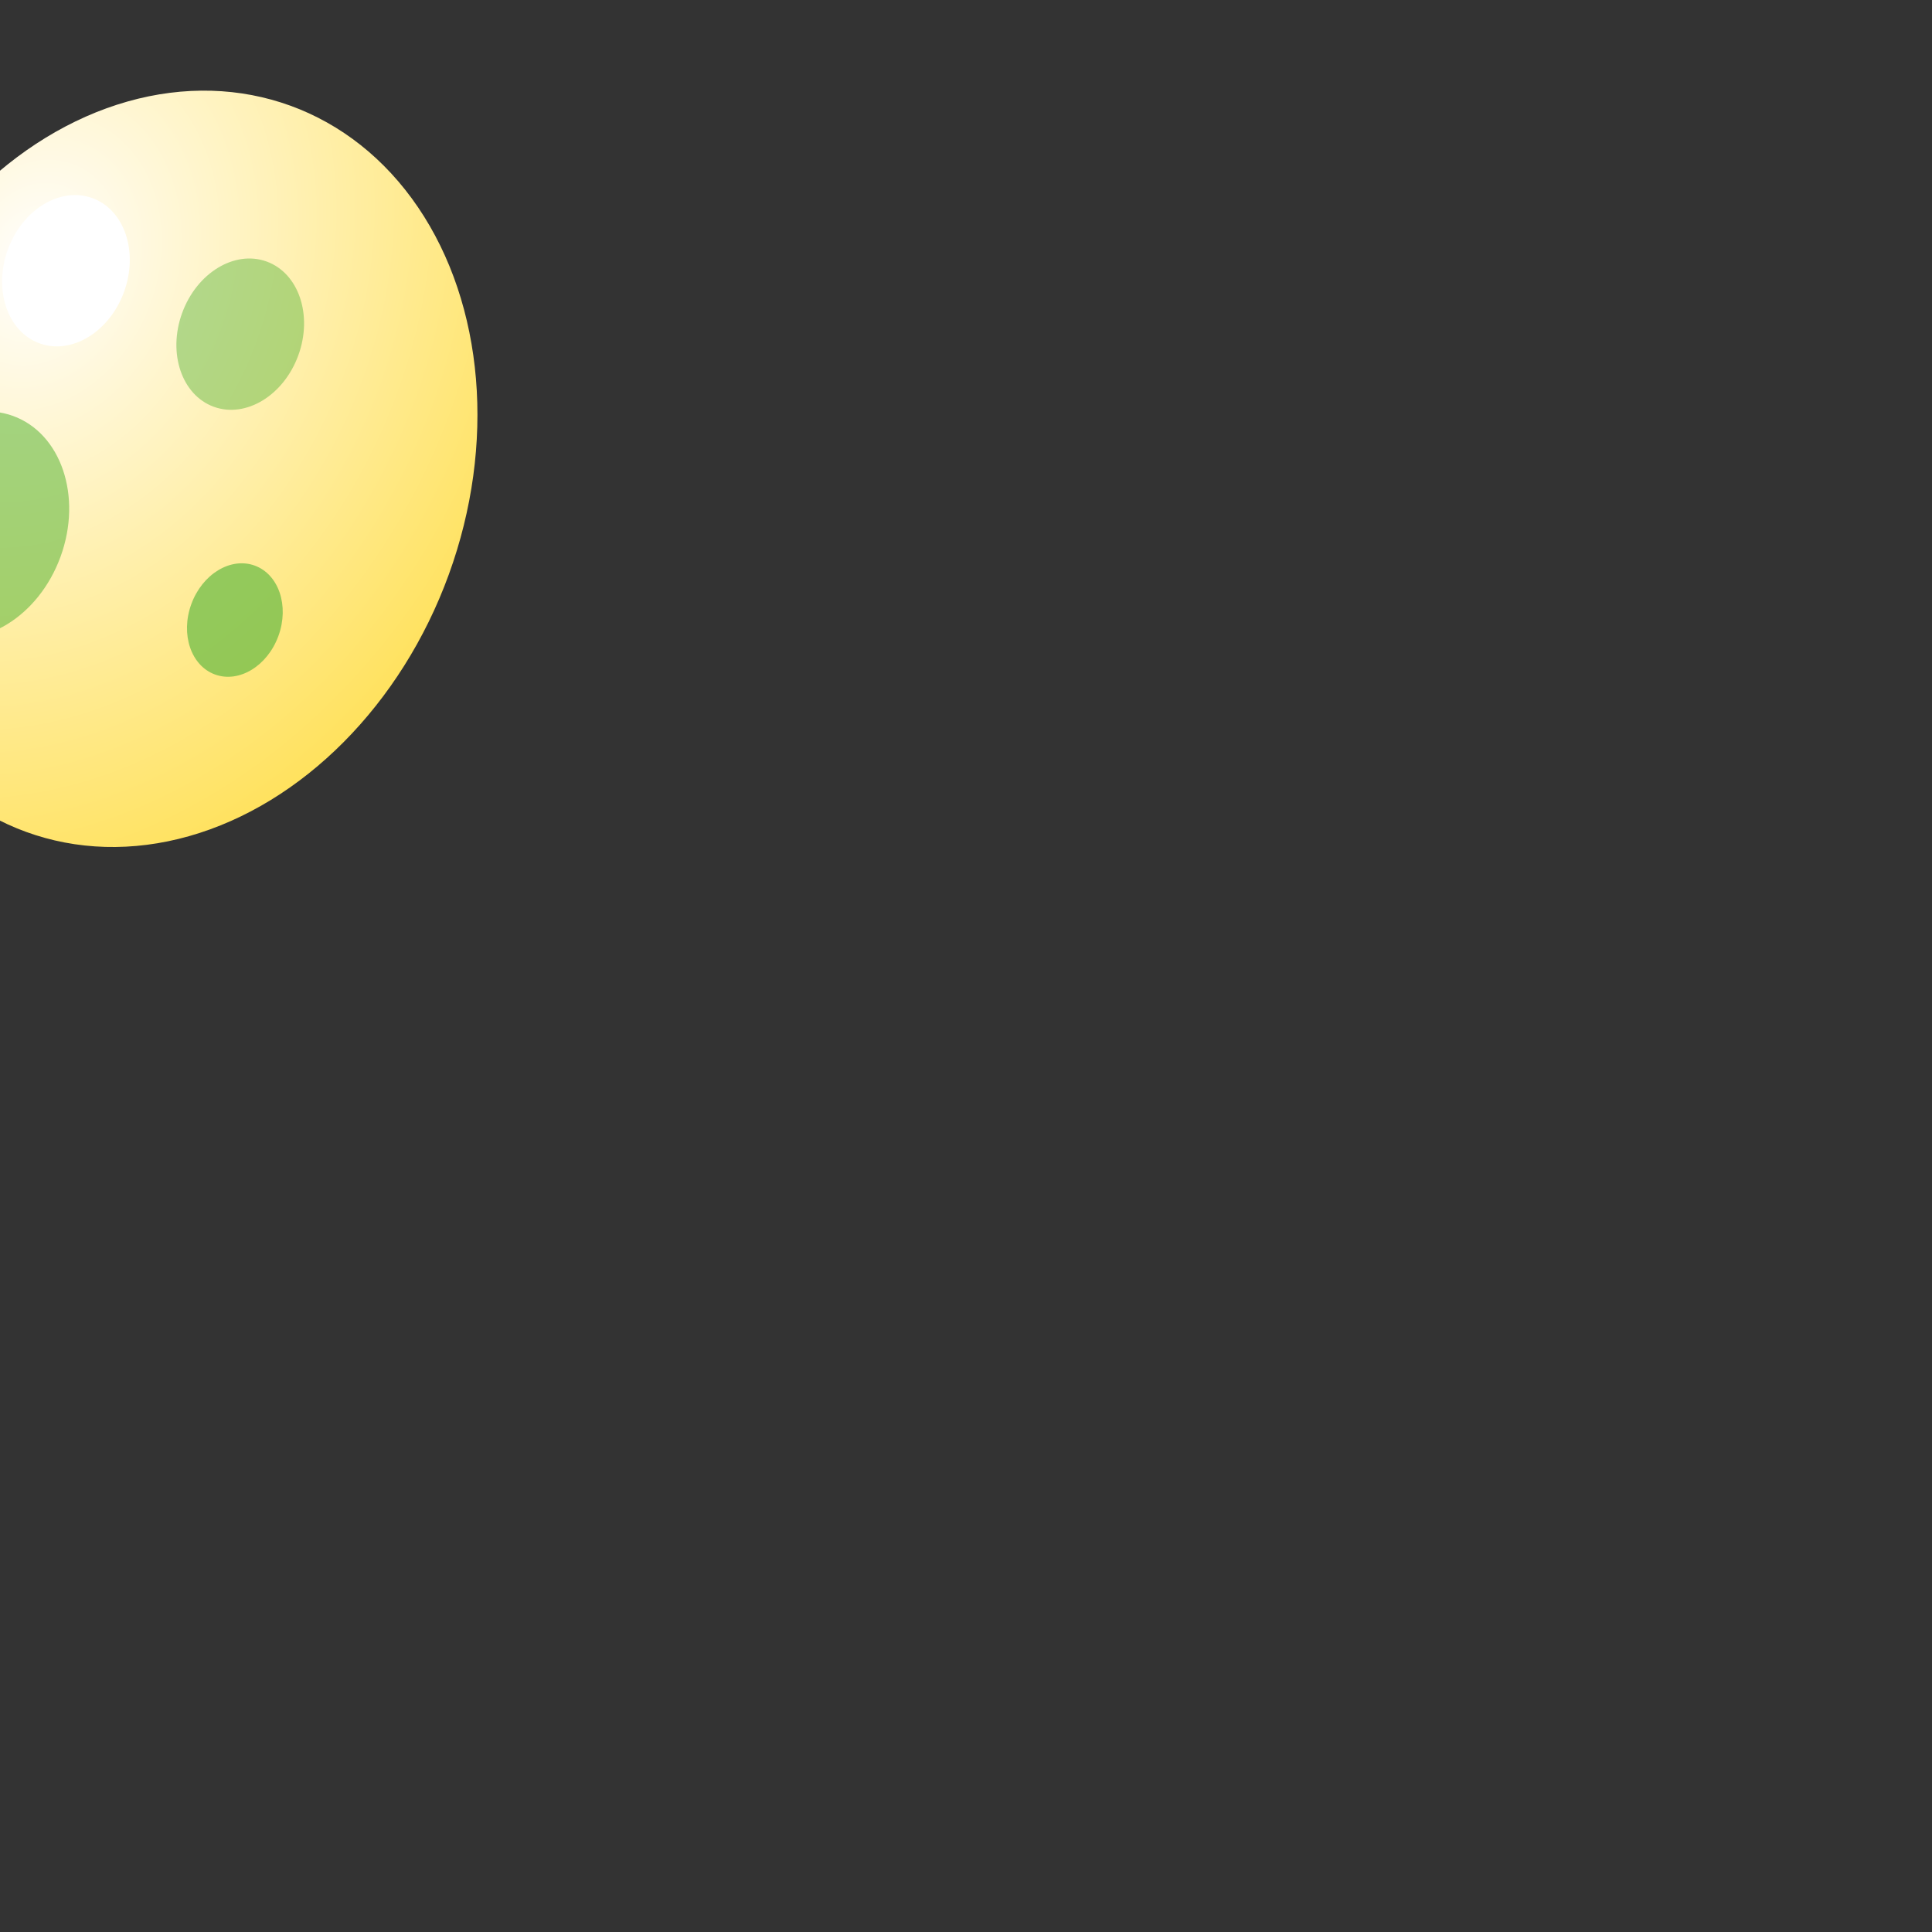 <svg xmlns="http://www.w3.org/2000/svg"
    viewBox="0,0,500,500">
    <rect x="0" y="0" width="500" height="500" fill="#333333" stroke="none"/>
    <defs>
        <radialGradient id="lv1-bg" cx="20%" cy="30%" r="100%">
            <stop offset="0%" stop-color="#fffefe"/>
            <stop offset="100%" stop-color="#ffdd44"/>
        </radialGradient>
        <linearGradient id="lv1-dot" x1="0" x2="0" y1="0" y2="1">
            <stop offset="0%" stop-color="#66bb44"/>
            <stop offset="100%" stop-color="#66bb44"/>
        </linearGradient>
    </defs>


    <g transform="rotate(20) scale(0.8,1)">
        <circle cx="100" cy="100" r="100" fill="url(#lv1-bg)" />
        <circle cx="110" cy="60" r="20" fill="url(#lv1-dot)" opacity=".5"/>
        <circle cx="50" cy="130" r="30" fill="url(#lv1-dot)" opacity=".6"/>
        <circle cx="140" cy="130" r="15" fill="url(#lv1-dot)" opacity=".7"/>
        <circle cx="50" cy="60" r="20" fill="white"/>
    </g>

</svg>
